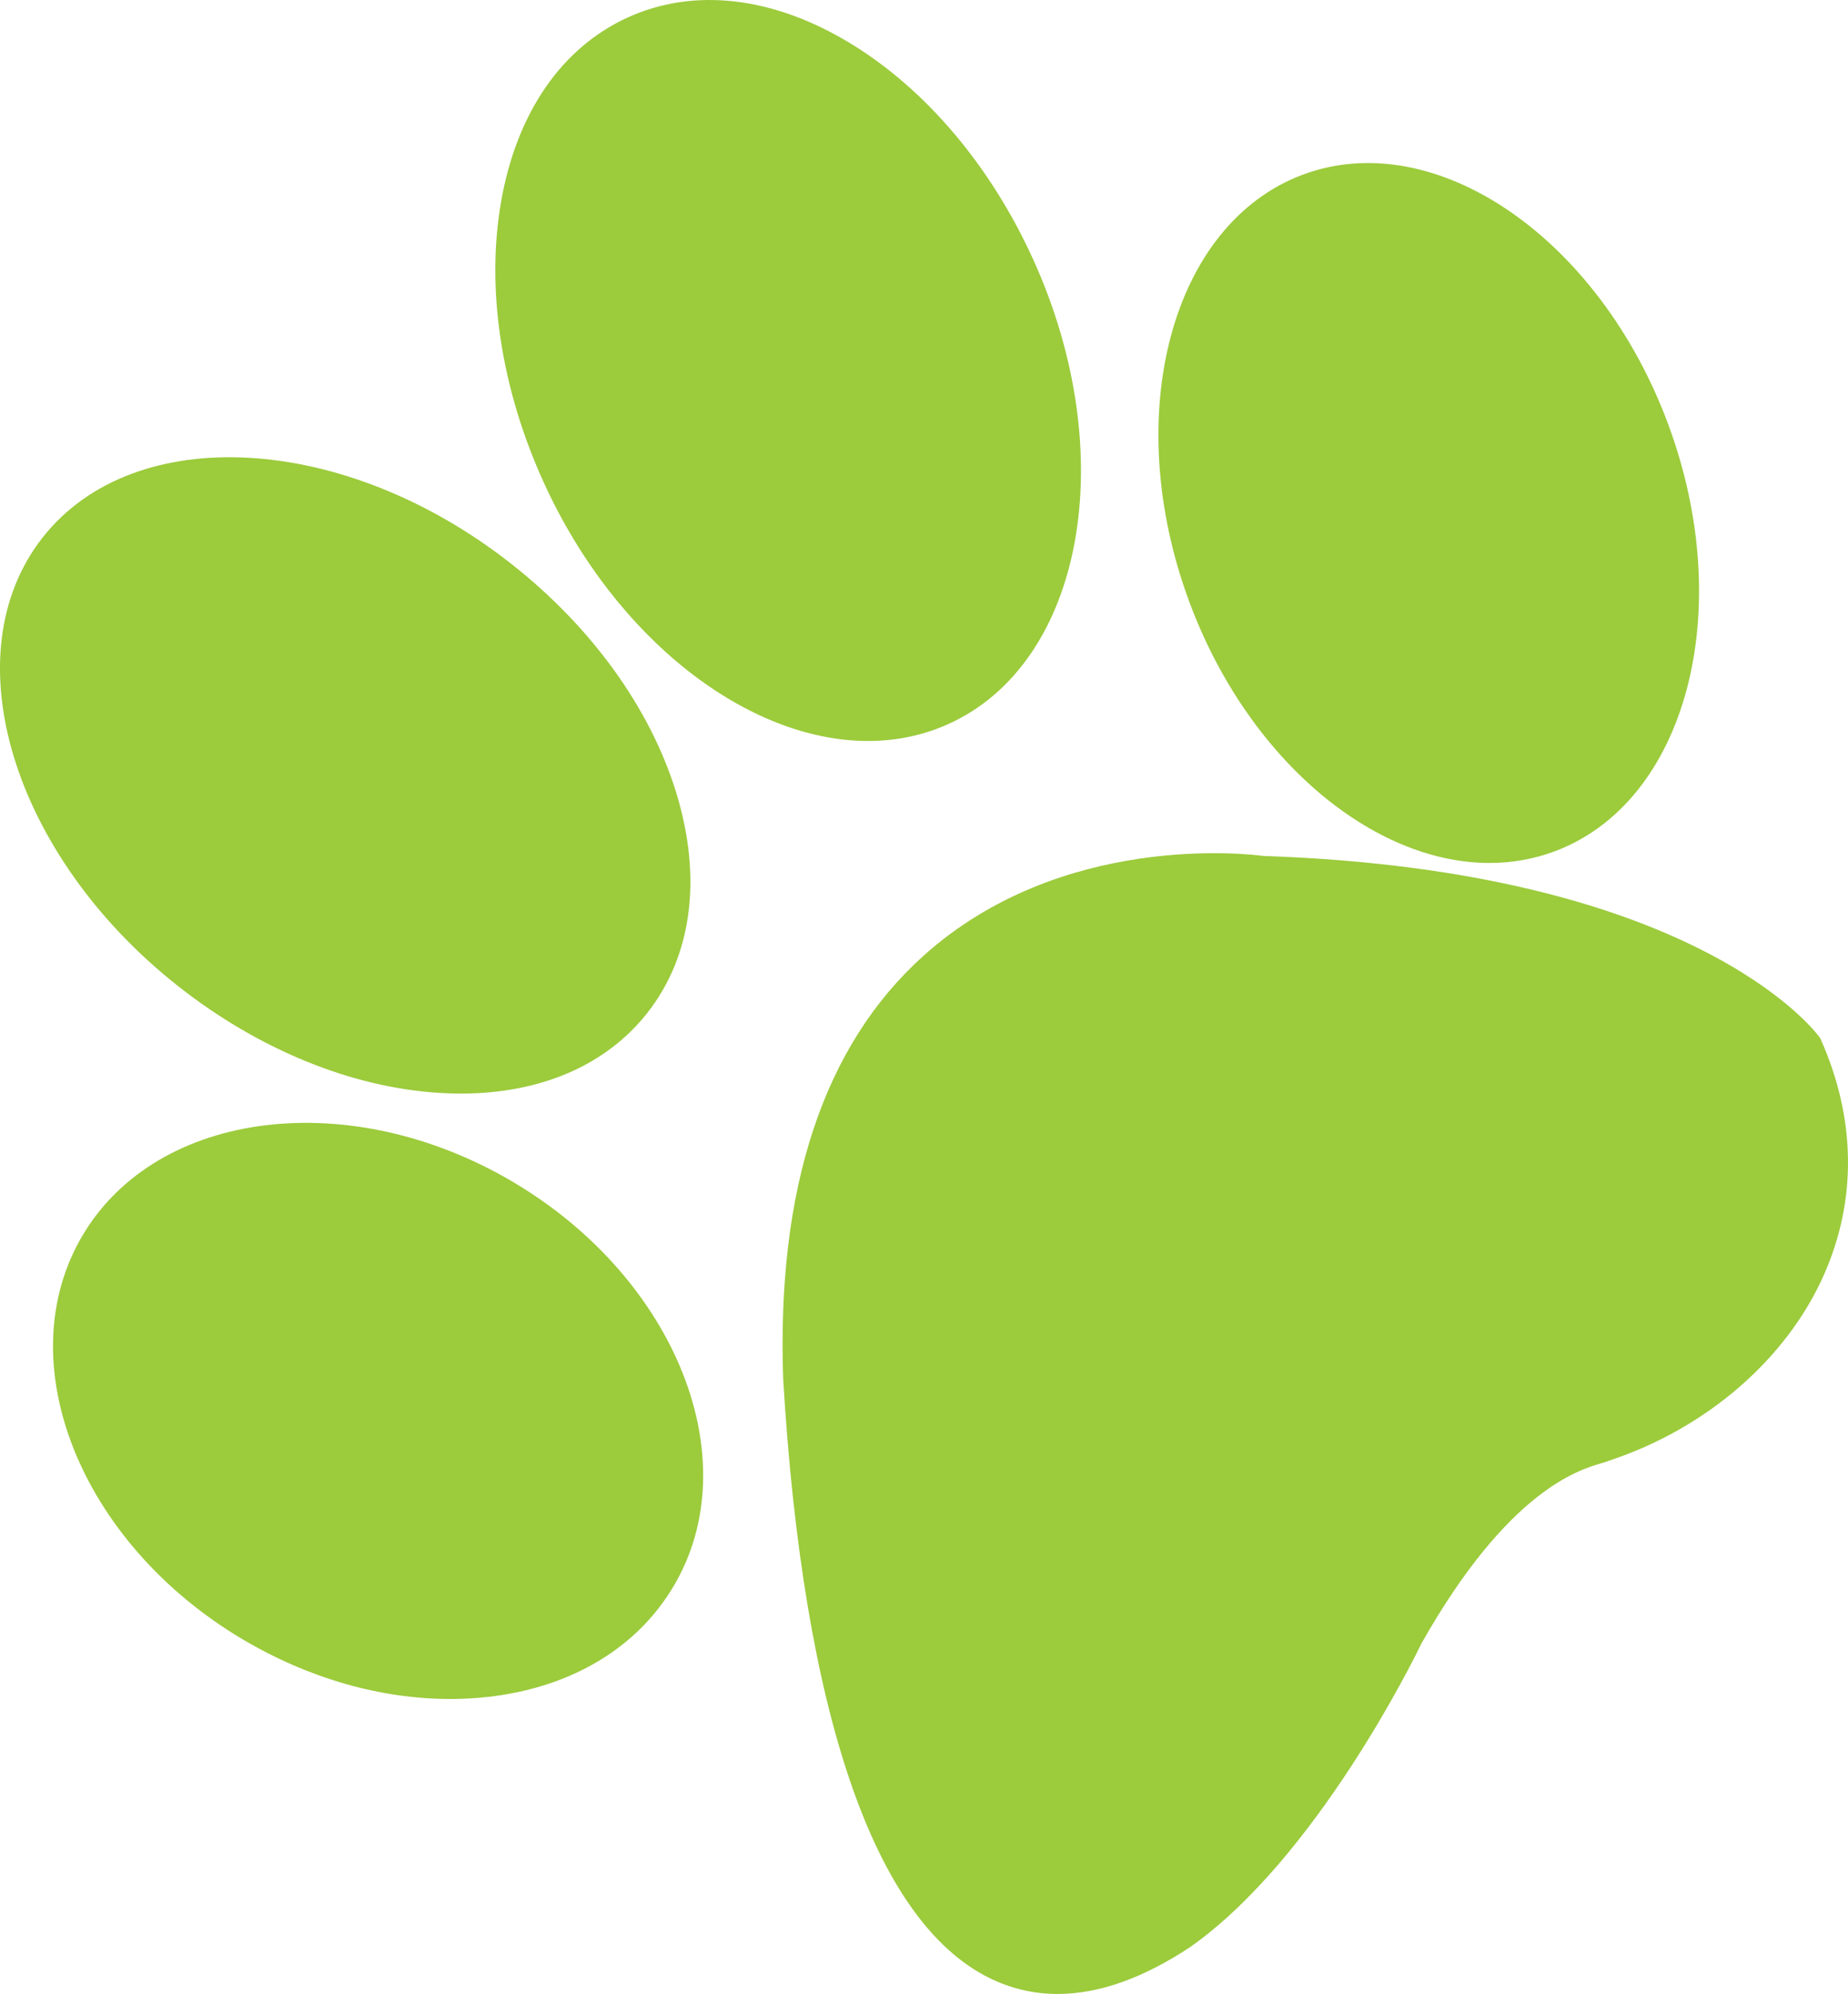 <?xml version="1.0" encoding="utf-8"?>
<!-- Generator: Adobe Illustrator 15.0.2, SVG Export Plug-In . SVG Version: 6.00 Build 0)  -->
<!DOCTYPE svg PUBLIC "-//W3C//DTD SVG 1.1//EN" "http://www.w3.org/Graphics/SVG/1.1/DTD/svg11.dtd">
<svg version="1.1" id="Layer_1" xmlns="http://www.w3.org/2000/svg" xmlns:xlink="http://www.w3.org/1999/xlink" x="0px" y="0px"
	 width="321.962px" height="347.327px" viewBox="0 0 321.962 347.327" enable-background="new 0 0 321.962 347.327"
	 xml:space="preserve">
<g>
	<defs>
		<rect id="SVGID_1_" width="321.962" height="347.327"/>
	</defs>
	<clipPath id="SVGID_2_">
		<use xlink:href="#SVGID_1_"  overflow="visible"/>
	</clipPath>
	<path clip-path="url(#SVGID_2_)" fill="#9CCB3C" d="M317.228,181.078l-0.108-0.245l-0.159-0.217
		c-0.866-1.183-22.05-28.979-96.805-31.517c-2.741-0.366-35.298-4.159-59.282,17.403c-17.369,15.615-25.587,40.404-24.426,73.741
		c3.488,58.245,15.87,94.292,35.809,104.245c3.793,1.893,7.8,2.839,12.008,2.839c7.149,0,14.877-2.73,23.119-8.19
		c21.984-15.488,39.133-50.514,40.277-52.886c15.021-26.576,27.316-30.192,31.358-31.381c0.547-0.161,0.967-0.284,1.338-0.445
		c16.901-5.576,30.873-17.649,37.388-32.315C323.539,209.063,323.36,194.875,317.228,181.078"/>
	<path clip-path="url(#SVGID_2_)" fill="#9CCB3C" d="M31.159,171.874c13.942,10.953,30.021,17.519,45.275,18.49
		c1.312,0.083,2.603,0.125,3.875,0.125c13.86,0,25.297-4.923,32.479-14.065c7.843-9.983,9.597-23.699,4.94-38.621
		c-4.554-14.592-14.74-28.659-28.682-39.612c-29.052-22.824-65.67-24.863-81.629-4.549C-8.542,113.956,2.108,149.051,31.159,171.874
		"/>
	<path clip-path="url(#SVGID_2_)" fill="#9CCB3C" d="M151.226,129.072c4.874,0,9.624-0.963,14.078-2.988
		c23.52-10.688,30.11-46.984,14.692-80.909c-7.397-16.278-18.707-29.64-31.844-37.622c-13.442-8.167-27.211-9.771-38.77-4.517
		C97.821,8.29,89.974,19.718,87.288,35.214c-2.625,15.146,0.003,32.453,7.402,48.731
		C107.188,111.445,130.366,129.072,151.226,129.072"/>
	<path clip-path="url(#SVGID_2_)" fill="#9CCB3C" d="M259.498,150.319c3.849,0,7.646-0.648,11.303-2.006
		c22.998-8.537,31.892-41.929,19.827-74.436c-12.068-32.508-40.598-52.009-63.593-43.472c-22.999,8.537-31.894,41.929-19.828,74.436
		C217.354,132.18,239.144,150.319,259.498,150.319"/>
	<path clip-path="url(#SVGID_2_)" fill="#9CCB3C" d="M89.504,205.96c-28.381-16.856-62.072-12.726-75.104,9.212
		c-13.03,21.938-0.542,53.501,27.84,70.358c11.472,6.815,24.093,10.416,36.189,10.416c2.289,0,4.56-0.129,6.801-0.389
		c14.33-1.667,25.735-8.499,32.114-19.238C130.375,254.382,117.886,222.818,89.504,205.96"/>
</g>
</svg>

